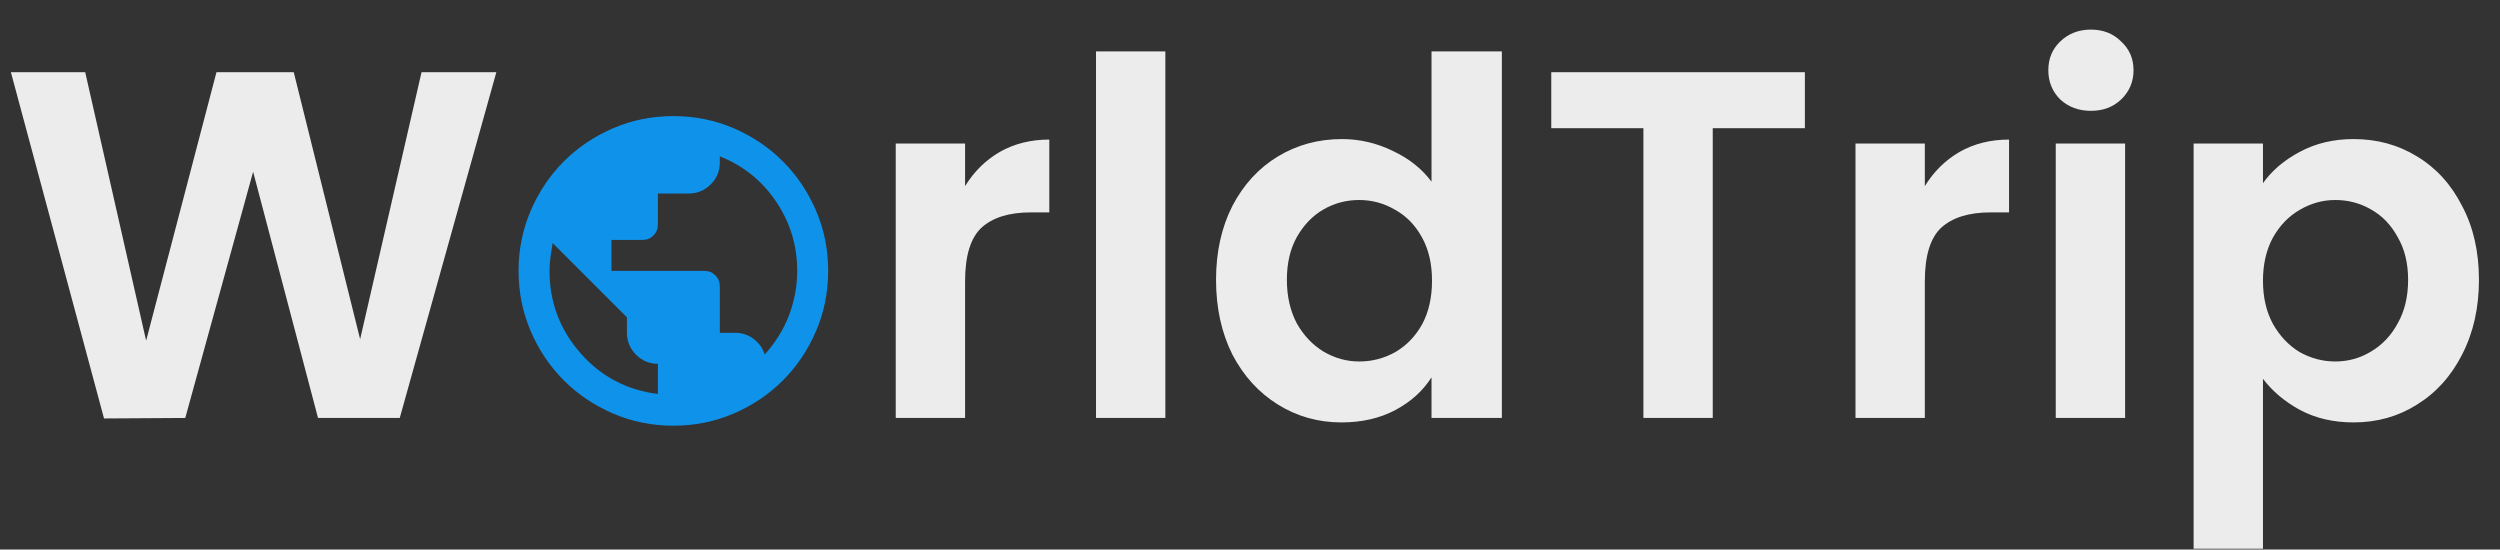 <svg width="323" height="71" viewBox="0 0 323 71" fill="none" xmlns="http://www.w3.org/2000/svg">
<rect x="0" y="0" width="323" height="71" fill="#333333" stroke="none"/>
<path d="M87 55C84.233 55 81.633 54.475 79.2 53.424C76.767 52.375 74.65 50.95 72.85 49.15C71.05 47.35 69.625 45.233 68.576 42.8C67.525 40.367 67 37.767 67 35C67 32.233 67.525 29.633 68.576 27.2C69.625 24.767 71.05 22.65 72.85 20.85C74.65 19.05 76.767 17.625 79.2 16.574C81.633 15.525 84.233 15 87 15C89.767 15 92.367 15.525 94.8 16.574C97.233 17.625 99.35 19.05 101.15 20.85C102.95 22.65 104.375 24.767 105.424 27.2C106.475 29.633 107 32.233 107 35C107 37.767 106.475 40.367 105.424 42.8C104.375 45.233 102.95 47.35 101.15 49.15C99.35 50.95 97.233 52.375 94.8 53.424C92.367 54.475 89.767 55 87 55ZM85 50.9V47C83.9 47 82.959 46.609 82.176 45.826C81.392 45.042 81 44.1 81 43V41L71.4 31.4C71.3 32 71.208 32.6 71.124 33.2C71.041 33.8 71 34.4 71 35C71 39.033 72.325 42.567 74.976 45.6C77.625 48.633 80.967 50.4 85 50.9ZM98.8 45.8C99.467 45.067 100.067 44.275 100.6 43.424C101.133 42.575 101.575 41.691 101.926 40.774C102.275 39.858 102.542 38.917 102.726 37.95C102.909 36.983 103 36 103 35C103 31.733 102.092 28.75 100.276 26.05C98.459 23.35 96.033 21.4 93 20.2V21C93 22.1 92.609 23.041 91.826 23.824C91.042 24.608 90.1 25 89 25H85V29C85 29.567 84.809 30.041 84.426 30.424C84.042 30.808 83.567 31 83 31H79V35H91C91.567 35 92.042 35.191 92.426 35.574C92.809 35.958 93 36.433 93 37V43H95C95.867 43 96.65 43.258 97.35 43.774C98.05 44.291 98.533 44.967 98.8 45.8Z" fill="#0F92EA"/>
<path d="M64.128 9.328L51.648 54H41.088L32.704 22.192L23.936 54L13.44 54.064L1.408 9.328H11.008L18.88 44.016L27.968 9.328H37.952L46.528 43.824L54.464 9.328H64.128ZM124.689 24.048C125.841 22.171 127.334 20.699 129.169 19.632C131.046 18.565 133.179 18.032 135.569 18.032V27.44H133.201C130.385 27.44 128.251 28.101 126.801 29.424C125.393 30.747 124.689 33.051 124.689 36.336V54H115.729V18.544H124.689V24.048ZM150.564 6.64V54H141.604V6.64H150.564ZM157.112 36.144C157.112 32.56 157.816 29.381 159.224 26.608C160.675 23.835 162.637 21.701 165.112 20.208C167.587 18.715 170.339 17.968 173.368 17.968C175.672 17.968 177.869 18.48 179.96 19.504C182.051 20.485 183.715 21.808 184.952 23.472V6.64H194.04V54H184.952V48.752C183.843 50.501 182.285 51.909 180.28 52.976C178.275 54.043 175.949 54.576 173.304 54.576C170.317 54.576 167.587 53.808 165.112 52.272C162.637 50.736 160.675 48.581 159.224 45.808C157.816 42.992 157.112 39.771 157.112 36.144ZM185.016 36.272C185.016 34.096 184.589 32.24 183.736 30.704C182.883 29.125 181.731 27.931 180.28 27.12C178.829 26.267 177.272 25.84 175.608 25.84C173.944 25.84 172.408 26.245 171 27.056C169.592 27.867 168.44 29.061 167.544 30.64C166.691 32.176 166.264 34.011 166.264 36.144C166.264 38.277 166.691 40.155 167.544 41.776C168.44 43.355 169.592 44.571 171 45.424C172.451 46.277 173.987 46.704 175.608 46.704C177.272 46.704 178.829 46.299 180.28 45.488C181.731 44.635 182.883 43.44 183.736 41.904C184.589 40.325 185.016 38.448 185.016 36.272ZM233.191 9.328V16.56H221.287V54H212.327V16.56H200.423V9.328H233.191ZM248.689 24.048C249.841 22.171 251.334 20.699 253.169 19.632C255.046 18.565 257.179 18.032 259.569 18.032V27.44H257.201C254.385 27.44 252.251 28.101 250.801 29.424C249.393 30.747 248.689 33.051 248.689 36.336V54H239.729V18.544H248.689V24.048ZM270.148 14.32C268.569 14.32 267.246 13.829 266.18 12.848C265.156 11.824 264.644 10.565 264.644 9.072C264.644 7.579 265.156 6.341 266.18 5.36C267.246 4.336 268.569 3.824 270.148 3.824C271.726 3.824 273.028 4.336 274.052 5.36C275.118 6.341 275.652 7.579 275.652 9.072C275.652 10.565 275.118 11.824 274.052 12.848C273.028 13.829 271.726 14.32 270.148 14.32ZM274.564 18.544V54H265.604V18.544H274.564ZM292.376 23.664C293.528 22.043 295.107 20.699 297.112 19.632C299.16 18.523 301.485 17.968 304.088 17.968C307.117 17.968 309.848 18.715 312.28 20.208C314.755 21.701 316.696 23.835 318.104 26.608C319.555 29.339 320.28 32.517 320.28 36.144C320.28 39.771 319.555 42.992 318.104 45.808C316.696 48.581 314.755 50.736 312.28 52.272C309.848 53.808 307.117 54.576 304.088 54.576C301.485 54.576 299.181 54.043 297.176 52.976C295.213 51.909 293.613 50.565 292.376 48.944V70.896H283.416V18.544H292.376V23.664ZM311.128 36.144C311.128 34.011 310.68 32.176 309.784 30.64C308.931 29.061 307.779 27.867 306.328 27.056C304.92 26.245 303.384 25.84 301.72 25.84C300.099 25.84 298.563 26.267 297.112 27.12C295.704 27.931 294.552 29.125 293.656 30.704C292.803 32.283 292.376 34.139 292.376 36.272C292.376 38.405 292.803 40.261 293.656 41.84C294.552 43.419 295.704 44.635 297.112 45.488C298.563 46.299 300.099 46.704 301.72 46.704C303.384 46.704 304.92 46.277 306.328 45.424C307.779 44.571 308.931 43.355 309.784 41.776C310.68 40.197 311.128 38.32 311.128 36.144Z" fill="#ECECEC"/>
</svg>
